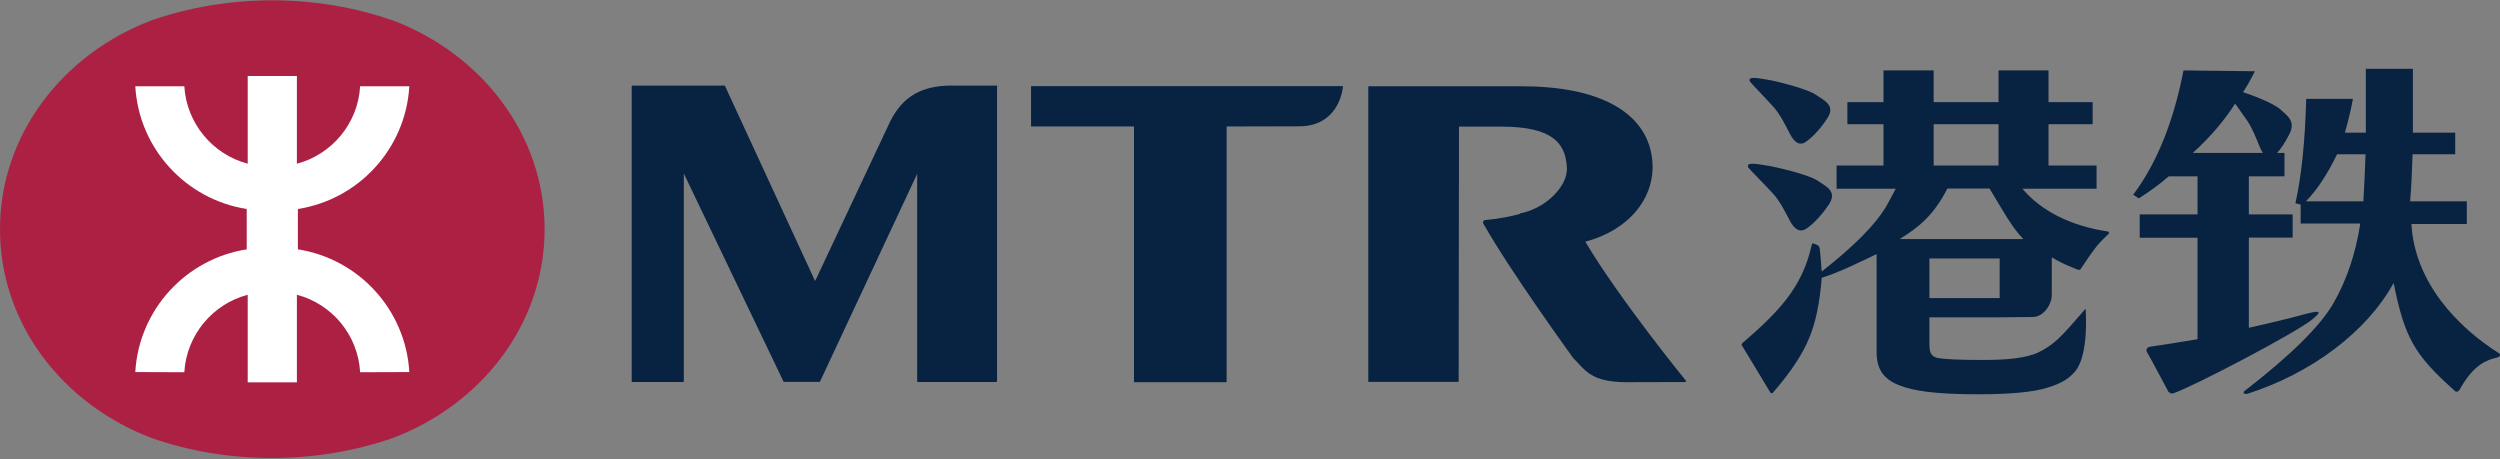 <?xml version="1.0" ?>
<svg xmlns="http://www.w3.org/2000/svg" version="1.2" viewBox="0 0 1530 281">
	
	
	<rect x="0" y="0" width="1530" height="281" fill="#808080" stroke="none"/>
	
	
	<title>MTR_Shenzhen_logo-svg</title>
	
	
	<style>
		.s0 { fill: #ac2044 } 
		.s1 { fill: #ffffff } 
		.s2 { fill: #082242 } 
	</style>
	
	
	<g id="layer1">
		
		
		<g id="g8523">
			
			
			<g id="g5009">
				
				
				<path id="path5011" class="s0" d="m0 140.2c0-57.7 38.4-107.2 92.9-127.8 22.5-7.8 47.5-12.2 73.7-12.2 26.2 0 51 4.4 73.4 12.2v-0.1c54.7 20.6 93.3 70.1 93.3 127.9v0.2c0 57.8-38.6 107.3-93.3 127.8-22.4 7.7-47.2 12.1-73.4 12.1-26.2 0-51.2-4.3-73.7-12.2-54.5-20.6-92.9-70-92.9-127.7z"/>
				
			
			</g>
			
			
			<g id="g5013">
				
				
				<path id="path5015" class="s1" d="m151 127.9c-37.2-5.8-66-36.9-68.2-75.1h30c1.4 22.8 17.4 41.7 38.8 47.4v-53.7h30.1v53.7c21.4-5.7 37.4-24.6 38.7-47.4h30.1c-2.2 38.2-31 69.3-68.2 75.1v24.7c37.2 5.8 66 36.9 68.2 75.1l-30.1 0.1c-1.3-22.9-17.3-41.8-38.7-47.4v53.6h-30.1v-53.6c-21.4 5.6-37.4 24.5-38.8 47.4l-30-0.1c2.2-38.2 31-69.3 68.2-75.1z"/>
				
			
			</g>
			
			
			<g id="g5025">
				
				
				<path id="path4971" fill-rule="evenodd" class="s2" d="m1527.4 219c-4.9 1.3-13.4 3.5-22.3 19.8-1.8 1.8-2.5 0.6-3.2 0-24.7-22-30.3-32.6-37-65.6-16.7 30.3-50.8 55.5-89.8 67.9-3 0.1-1.7-1.6-1.7-1.6 28.6-22.1 46.9-40.2 54.8-54.2 8.1-14.1 13.5-30.3 16.3-48.5h-36.5v-11.6l-3.2-0.8c3.7-16.6 5.9-37.8 6.6-63.9h28.6c-1.1 6.2-2.8 13.1-4.9 20.7h12.8v-39.1h28.8v39.1h25.9v13.2h-26.1c-0.3 9.6-0.7 19.2-1.5 28.8h34.7v13.9h-33.9c1.9 34.7 26.9 62.3 53.9 79.3 0.9 1.8-0.6 2.2-2.3 2.6zm-79.7-124.6h-17.4c-6.2 12.7-12.6 22.3-19.1 28.8h35.2c0.7-12.7 1.1-22.3 1.3-28.8zm-32.5 101c-9.5 8-72.9 41.2-85.1 45.3-2.3 0.5-2.2-0.9-2.9-0.7 0 0-11.7-22-13-24.1-1.2-1.7-0.4-3.4 1.6-3.7 3.8-0.5 12.9-1.9 29.1-4.6v-62.1h-35.4v-14.3h35.4v-23.3h-17.6c-5.5 4.8-11.6 9.2-18.3 13.5l-3.5-2.2c14.4-19.2 24.7-44.6 30.8-76.1l43.7 0.5c-2.3 4.6-4.6 8.8-7.2 12.7l-0.1 0.1c4.6 1.4 18.6 6.7 22.7 10.4 4.3 3.9 9.8 7.3 5.7 15.3-2.7 5.4-5.4 9.1-7.5 11.5h4.5v14.3h-21.8v23.3h26.8v14.2h-26.8v55.2c21.6-4.8 31.2-7.5 34.1-8.3 8.6-2.2 11.7-2.5 4.8 3.1zm-30.3-101.8c-0.6-0.8-1.2-2-1.8-3.4-2.8-6.8-4.8-11.9-7.9-16.5-1.7-2.5-4.7-6.7-7.3-10.3-6.6 10.4-15.2 20.5-25.9 30.2zm-204.1 100.6v16.4c0 4.7 0.8 7.4 4.7 8.4 3.8 0.8 13 1.3 27.6 1.3 14.8 0 27-1 34.7-4.8 11.7-5.6 18.4-15.2 28.6-26.6 0 0 2.3 28.3-6.5 38.5-3.7 4.2-7.6 6.9-16.3 9.7-8.6 2.8-23 4.2-43 4.2-26.2 0-39.5-2-48.8-5.7-9.3-3.9-13.3-9.9-13.3-20v-60.1c-7.5 3.5-21.7 10.8-33.6 14.5-1.2 15.2-3.7 27.7-7.9 37.4-4 9.6-11 20.3-22.2 33.2 0 0-1 0.3-1.5-0.6-0.4-0.8-15.3-25.4-17.2-28.5 0.2 0.3-0.1 0.2-0.2-0.2q0 0 0 0 0.1 0 0.2 0.2 0-0.1-0.2-0.2 0 0 0 0 0-0.1 0-0.1 0 0 0 0.1c-0.1-0.5 0-1.1 0.8-1.6 21.7-18.8 36.3-33.6 42.1-59.9 0 0 0.2-1 1.1-0.8 0.9 0.3 2.8 1.2 2.8 1.2 0 0 0.8 0.7 1 2.1 0.2 0.8 0.9 9.8 1.2 13.9 18.2-14.4 33.3-28.4 40.6-41.9l4.7-8.8h-36.2v-14.2h28.7v-25.3h-22.1v-13.5h22.1v-19.4h30.7v19.4h39.7v-19.4h30.6v19.4h27v13.5h-27v25.3h29.4v14.2h-45.4c11.5 13.5 29.2 22.7 52.4 26.2 0 0 1.6 0.5-0.4 2.2-1.2 1.1-2.9 2.7-4.7 4.7-3.8 4-10.5 14.4-11.6 16-0.8 1.3-2.2 0.2-5.3-1-3.1-1.2-7.5-3.1-12.4-6.1v22.9c0 6.2-5.2 13.6-11.6 13.6l-20.3 0.2zm0-11.8h43v-24.2h-43zm2.6-81.1h39.7v-25.3h-39.7zm54.9 45c-7.1-7.1-13.1-18.5-20.7-30.9h-25.8c-8.4 16.3-17.3 23.6-29.2 30.9zm-167.2-98.2c1.8-1 6.4 0 10.7 0.7 4.3 0.6 24.3 5.5 29.5 9.2 5.4 3.6 12.3 6.6 6.9 14.6-5.4 8.1-10.3 12.4-13.3 14.4-3 2-6.5 1-9.7-5.5-3.3-6.5-5.8-11.4-9.5-15.7-3.8-4.3-13.5-14.3-14.5-15.6-1.1-1.3-0.1-2.1-0.1-2.1zm-0.9 52.5c1.8-0.9 6.7 0 11.1 0.7 4.4 0.6 25.3 5.4 30.8 9.1 5.5 3.7 12.7 6.7 7 15-5.6 8.2-10.7 12.7-13.9 14.7-3.1 2-6.8 1.1-10.1-5.6-3.4-6.5-6-11.5-9.9-15.9-3.9-4.3-13.9-14.4-15-15.8-1.1-1.3 0-2.2 0-2.2zm-248.3-47.8c0 0-0.8 12.7-10.6 19.7-3.9 2.9-9.3 4.9-16.6 4.8-0.9 0-40.4 0.1-44 0.1v156.2h-0.2v0.3h-56.5v-156.5h-63v-24.7h190.7q0 0.1 0 0.1zm-211.7-0.4v181h-0.3v0.4h-48.6v-127.4l-59.4 127h-0.1l-0.2 0.3h-22l-61.1-127.5v127.2h-0.2v0.4h-31.7v-181.1h0.3v-0.3h56.7l55.1 119.3h0.3l46-97.8c3.4-6.5 7.9-12.7 15.5-16.8 5.1-2.7 11.5-4.5 20-4.7zm421.9 181h-0.6q0.3 0.4 0.3 0.4l-37 0.1c-21.5-0.2-24.7-7.6-32-14.8 0 0-38.3-52.7-54.9-82.1-0.6-1-0.3-1.5 0.1-1.8 0.2-0.4 0.7-0.5 0.8-0.5 8.9-0.8 16.3-2.4 21.1-3.7q0.3-0.1 0.5-0.1l-0.2-0.3c4.9-0.9 9.7-2.9 13.8-5.5 9.3-6 15.7-15.1 14.9-23.2-1-14.1-8.5-24.4-40-24.4h-26l-0.2 155.9h-0.3v0.3h-55v-180.9h93.8q8.7 0 16.5 0.7c41.6 3.6 63.7 21.8 63.7 49.1-0.2 12.7-6.1 24.3-16.3 32.8-6.6 5.6-15 9.9-24.9 12.5 21.1 35.5 61.9 85.5 61.9 85.5z"/>
				
			
			</g>
			
		
		</g>
		
	
	</g>
	

</svg>
